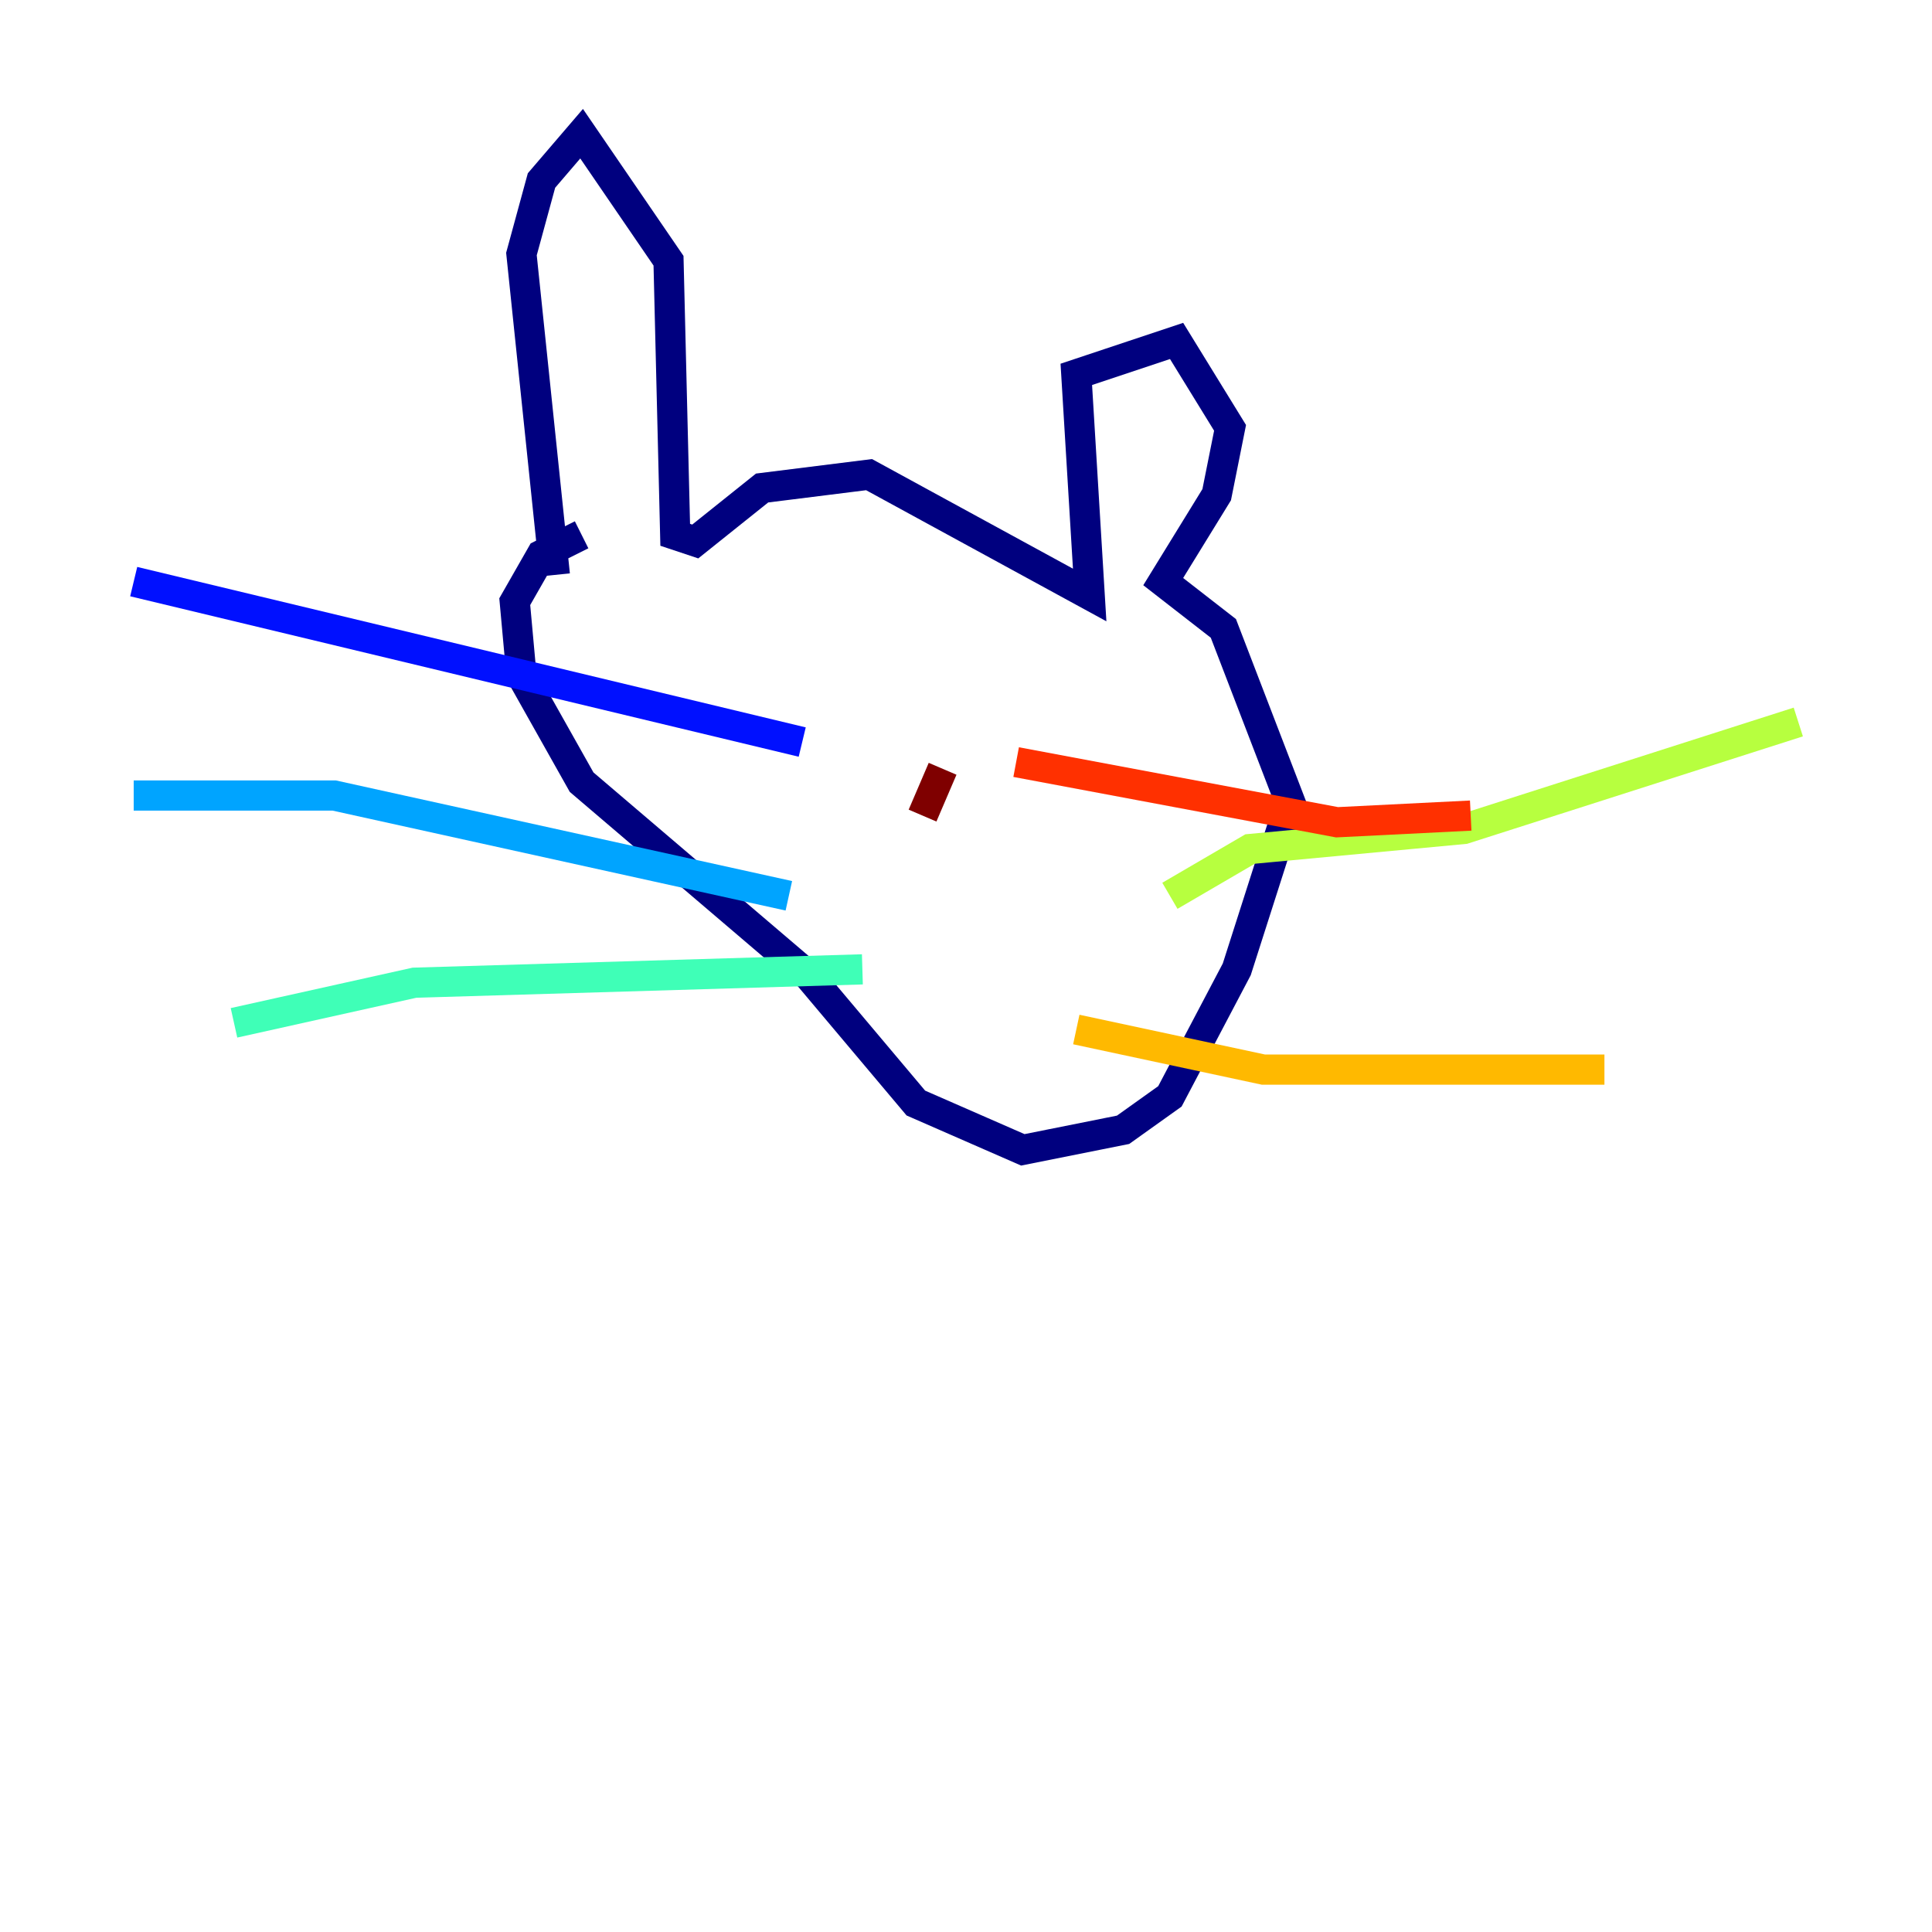 <?xml version="1.0" encoding="utf-8" ?>
<svg baseProfile="tiny" height="128" version="1.2" viewBox="0,0,128,128" width="128" xmlns="http://www.w3.org/2000/svg" xmlns:ev="http://www.w3.org/2001/xml-events" xmlns:xlink="http://www.w3.org/1999/xlink"><defs /><polyline fill="none" points="36.761,38.09 34.547,16.83 35.875,11.959 38.533,8.858 44.291,17.273 44.734,35.432 46.062,35.875 50.491,32.332 57.578,31.446 72.194,39.419 71.308,24.803 77.952,22.588 81.495,28.346 80.609,32.775 77.066,38.533 81.052,41.633 85.481,53.149 81.938,64.222 77.509,72.637 74.408,74.851 67.765,76.18 60.678,73.08 53.592,64.664 38.533,51.82 34.547,44.734 34.104,39.862 35.875,36.761 38.533,35.432" stroke="#00007f" stroke-width="2" /><polyline fill="none" points="53.149,49.163 8.858,38.533" stroke="#0010ff" stroke-width="2" /><polyline fill="none" points="52.263,59.349 22.145,52.706 8.858,52.706" stroke="#00a4ff" stroke-width="2" /><polyline fill="none" points="57.135,64.222 27.46,65.107 15.502,67.765" stroke="#3fffb7" stroke-width="2" /><polyline fill="none" points="77.509,59.349 82.823,56.249 96.996,54.92 119.142,47.834" stroke="#b7ff3f" stroke-width="2" /><polyline fill="none" points="71.308,68.208 83.709,70.865 106.298,70.865" stroke="#ffb900" stroke-width="2" /><polyline fill="none" points="67.322,50.491 88.581,54.477 97.439,54.035" stroke="#ff3000" stroke-width="2" /><polyline fill="none" points="62.45,50.934 61.121,54.035" stroke="#7f0000" stroke-width="2" /></svg>